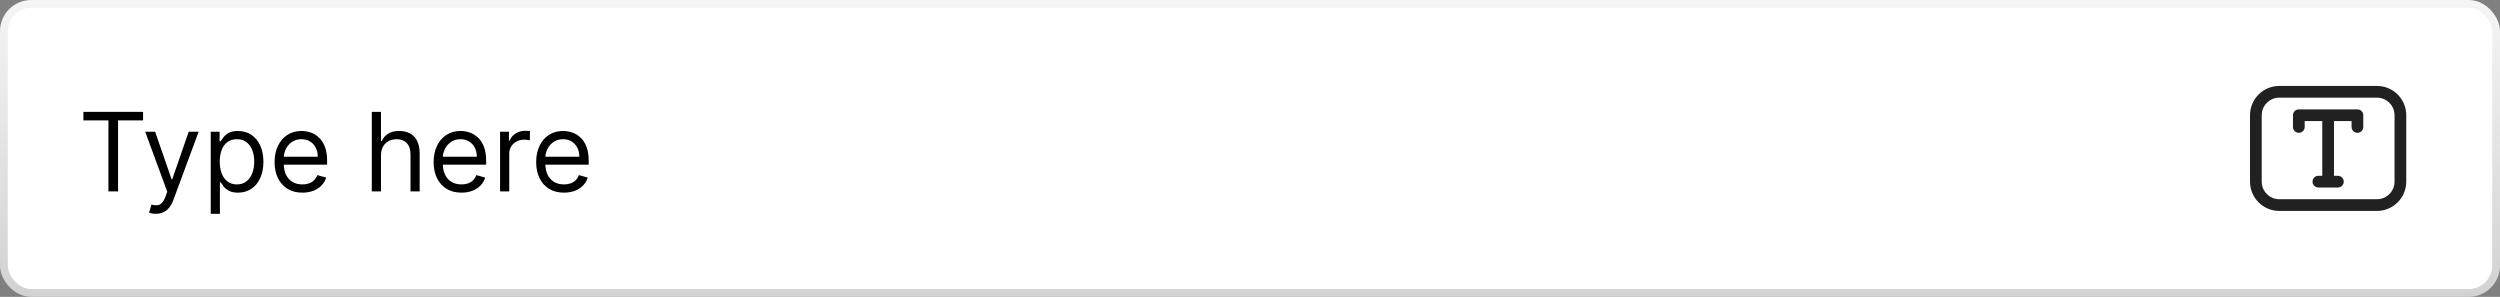 <svg width="320" height="38" viewBox="0 0 320 38" fill="none" xmlns="http://www.w3.org/2000/svg">
<rect x="0" y="0" width="320" height="38" fill="#808080" stroke="none"/>
<rect x="0.5" y="0.5" width="319" height="37" rx="3.5" fill="white"/>
<path d="M10.676 15.412V14.318H18.312V15.412H15.111V24.5H13.878V15.412H10.676ZM19.937 27.364C19.738 27.364 19.561 27.347 19.405 27.314C19.249 27.284 19.142 27.254 19.082 27.224L19.38 26.19C19.665 26.263 19.917 26.29 20.136 26.27C20.355 26.25 20.549 26.152 20.718 25.977C20.89 25.804 21.047 25.524 21.19 25.136L21.409 24.54L18.585 16.864H19.857L21.965 22.949H22.045L24.153 16.864H25.426L22.184 25.614C22.038 26.008 21.858 26.334 21.642 26.593C21.427 26.855 21.177 27.049 20.892 27.175C20.61 27.301 20.292 27.364 19.937 27.364ZM26.974 27.364V16.864H28.108V18.077H28.247C28.333 17.944 28.453 17.775 28.605 17.57C28.761 17.361 28.983 17.175 29.271 17.013C29.563 16.847 29.957 16.764 30.454 16.764C31.097 16.764 31.664 16.925 32.155 17.246C32.645 17.568 33.028 18.024 33.303 18.614C33.578 19.204 33.716 19.9 33.716 20.702C33.716 21.51 33.578 22.211 33.303 22.805C33.028 23.395 32.647 23.852 32.16 24.177C31.672 24.498 31.111 24.659 30.474 24.659C29.984 24.659 29.591 24.578 29.296 24.416C29.001 24.25 28.774 24.062 28.615 23.854C28.456 23.642 28.333 23.466 28.247 23.327H28.148V27.364H26.974ZM28.128 20.682C28.128 21.259 28.212 21.767 28.381 22.208C28.55 22.646 28.797 22.989 29.122 23.237C29.447 23.483 29.845 23.605 30.315 23.605C30.806 23.605 31.215 23.476 31.543 23.217C31.875 22.956 32.123 22.604 32.289 22.163C32.458 21.719 32.542 21.225 32.542 20.682C32.542 20.145 32.46 19.661 32.294 19.23C32.132 18.796 31.884 18.453 31.553 18.201C31.225 17.946 30.812 17.818 30.315 17.818C29.838 17.818 29.437 17.939 29.112 18.181C28.787 18.42 28.542 18.755 28.376 19.185C28.21 19.613 28.128 20.112 28.128 20.682ZM38.707 24.659C37.971 24.659 37.337 24.497 36.803 24.172C36.273 23.844 35.864 23.386 35.575 22.8C35.29 22.21 35.148 21.524 35.148 20.741C35.148 19.959 35.29 19.27 35.575 18.673C35.864 18.073 36.264 17.606 36.778 17.271C37.295 16.933 37.898 16.764 38.588 16.764C38.986 16.764 39.378 16.831 39.766 16.963C40.154 17.096 40.507 17.311 40.825 17.609C41.143 17.904 41.397 18.296 41.586 18.783C41.775 19.27 41.869 19.87 41.869 20.582V21.079H35.983V20.065H40.676C40.676 19.634 40.59 19.25 40.417 18.912C40.248 18.574 40.007 18.307 39.692 18.111C39.38 17.916 39.012 17.818 38.588 17.818C38.121 17.818 37.716 17.934 37.375 18.166C37.037 18.395 36.777 18.693 36.594 19.061C36.412 19.429 36.321 19.823 36.321 20.244V20.921C36.321 21.497 36.42 21.986 36.619 22.387C36.821 22.785 37.101 23.088 37.459 23.297C37.817 23.502 38.233 23.605 38.707 23.605C39.015 23.605 39.294 23.562 39.542 23.476C39.794 23.386 40.011 23.254 40.194 23.078C40.376 22.899 40.517 22.677 40.616 22.412L41.75 22.73C41.63 23.115 41.43 23.453 41.148 23.744C40.867 24.033 40.519 24.258 40.104 24.421C39.69 24.579 39.224 24.659 38.707 24.659ZM48.765 19.906V24.5H47.591V14.318H48.765V18.057H48.864C49.043 17.662 49.312 17.349 49.67 17.117C50.031 16.882 50.511 16.764 51.111 16.764C51.632 16.764 52.087 16.869 52.478 17.077C52.87 17.283 53.173 17.599 53.388 18.027C53.607 18.451 53.716 18.991 53.716 19.648V24.5H52.543V19.727C52.543 19.121 52.386 18.652 52.071 18.32C51.759 17.986 51.327 17.818 50.773 17.818C50.389 17.818 50.044 17.899 49.739 18.062C49.438 18.224 49.199 18.461 49.023 18.773C48.851 19.084 48.765 19.462 48.765 19.906ZM59.065 24.659C58.329 24.659 57.694 24.497 57.16 24.172C56.63 23.844 56.221 23.386 55.932 22.8C55.648 22.21 55.505 21.524 55.505 20.741C55.505 19.959 55.648 19.27 55.932 18.673C56.221 18.073 56.622 17.606 57.136 17.271C57.653 16.933 58.256 16.764 58.945 16.764C59.343 16.764 59.736 16.831 60.124 16.963C60.511 17.096 60.864 17.311 61.182 17.609C61.501 17.904 61.754 18.296 61.943 18.783C62.132 19.27 62.227 19.87 62.227 20.582V21.079H56.34V20.065H61.033C61.033 19.634 60.947 19.25 60.775 18.912C60.606 18.574 60.364 18.307 60.049 18.111C59.737 17.916 59.37 17.818 58.945 17.818C58.478 17.818 58.074 17.934 57.732 18.166C57.394 18.395 57.134 18.693 56.952 19.061C56.769 19.429 56.678 19.823 56.678 20.244V20.921C56.678 21.497 56.778 21.986 56.977 22.387C57.179 22.785 57.459 23.088 57.817 23.297C58.175 23.502 58.591 23.605 59.065 23.605C59.373 23.605 59.651 23.562 59.9 23.476C60.152 23.386 60.369 23.254 60.551 23.078C60.733 22.899 60.874 22.677 60.974 22.412L62.107 22.73C61.988 23.115 61.787 23.453 61.506 23.744C61.224 24.033 60.876 24.258 60.462 24.421C60.047 24.579 59.582 24.659 59.065 24.659ZM64.011 24.5V16.864H65.145V18.017H65.224C65.364 17.639 65.615 17.333 65.98 17.097C66.345 16.862 66.756 16.744 67.213 16.744C67.299 16.744 67.407 16.746 67.536 16.749C67.665 16.753 67.763 16.758 67.829 16.764V17.957C67.79 17.947 67.699 17.933 67.556 17.913C67.417 17.889 67.269 17.878 67.114 17.878C66.742 17.878 66.411 17.956 66.119 18.111C65.831 18.264 65.602 18.476 65.433 18.748C65.267 19.016 65.185 19.323 65.185 19.668V24.5H64.011ZM72.19 24.659C71.454 24.659 70.819 24.497 70.285 24.172C69.755 23.844 69.346 23.386 69.058 22.8C68.772 22.21 68.63 21.524 68.63 20.741C68.63 19.959 68.772 19.27 69.058 18.673C69.346 18.073 69.747 17.606 70.261 17.271C70.778 16.933 71.381 16.764 72.07 16.764C72.468 16.764 72.861 16.831 73.249 16.963C73.636 17.096 73.989 17.311 74.308 17.609C74.626 17.904 74.879 18.296 75.068 18.783C75.257 19.27 75.352 19.87 75.352 20.582V21.079H69.465V20.065H74.158C74.158 19.634 74.072 19.25 73.9 18.912C73.731 18.574 73.489 18.307 73.174 18.111C72.862 17.916 72.495 17.818 72.07 17.818C71.603 17.818 71.199 17.934 70.857 18.166C70.519 18.395 70.259 18.693 70.077 19.061C69.894 19.429 69.803 19.823 69.803 20.244V20.921C69.803 21.497 69.903 21.986 70.102 22.387C70.304 22.785 70.584 23.088 70.942 23.297C71.3 23.502 71.716 23.605 72.19 23.605C72.498 23.605 72.776 23.562 73.025 23.476C73.277 23.386 73.494 23.254 73.676 23.078C73.858 22.899 73.999 22.677 74.099 22.412L75.232 22.73C75.113 23.115 74.912 23.453 74.631 23.744C74.349 24.033 74.001 24.258 73.587 24.421C73.172 24.579 72.707 24.659 72.19 24.659Z" fill="black"/>
<path d="M301 15.5H298.75V22.5H299.25C299.664 22.5 300 22.836 300 23.25C300 23.664 299.664 24 299.25 24H296.75C296.336 24 296 23.664 296 23.25C296 22.836 296.336 22.5 296.75 22.5H297.25V15.5H295V16.25C295 16.664 294.664 17 294.25 17C293.836 17 293.5 16.664 293.5 16.25V14.75C293.5 14.336 293.836 14 294.25 14H301.75C302.164 14 302.5 14.336 302.5 14.75V16.25C302.5 16.664 302.164 17 301.75 17C301.336 17 301 16.664 301 16.25V15.5ZM291.75 11C289.679 11 288 12.679 288 14.75V23.25C288 25.321 289.679 27 291.75 27H304.25C306.321 27 308 25.321 308 23.25V14.75C308 12.679 306.321 11 304.25 11H291.75ZM289.5 14.75C289.5 13.507 290.507 12.5 291.75 12.5H304.25C305.493 12.5 306.5 13.507 306.5 14.75V23.25C306.5 24.493 305.493 25.5 304.25 25.5H291.75C290.507 25.5 289.5 24.493 289.5 23.25V14.75Z" fill="#212121"/>
<rect x="0.5" y="0.5" width="319" height="37" rx="3.5" stroke="url(#paint0_linear_2_1888)"/>
<defs>
<linearGradient id="paint0_linear_2_1888" x1="160" y1="0" x2="160" y2="38" gradientUnits="userSpaceOnUse">
<stop stop-color="#F5F5F5"/>
<stop offset="1" stop-color="#D2D2D2"/>
</linearGradient>
</defs>
</svg>
